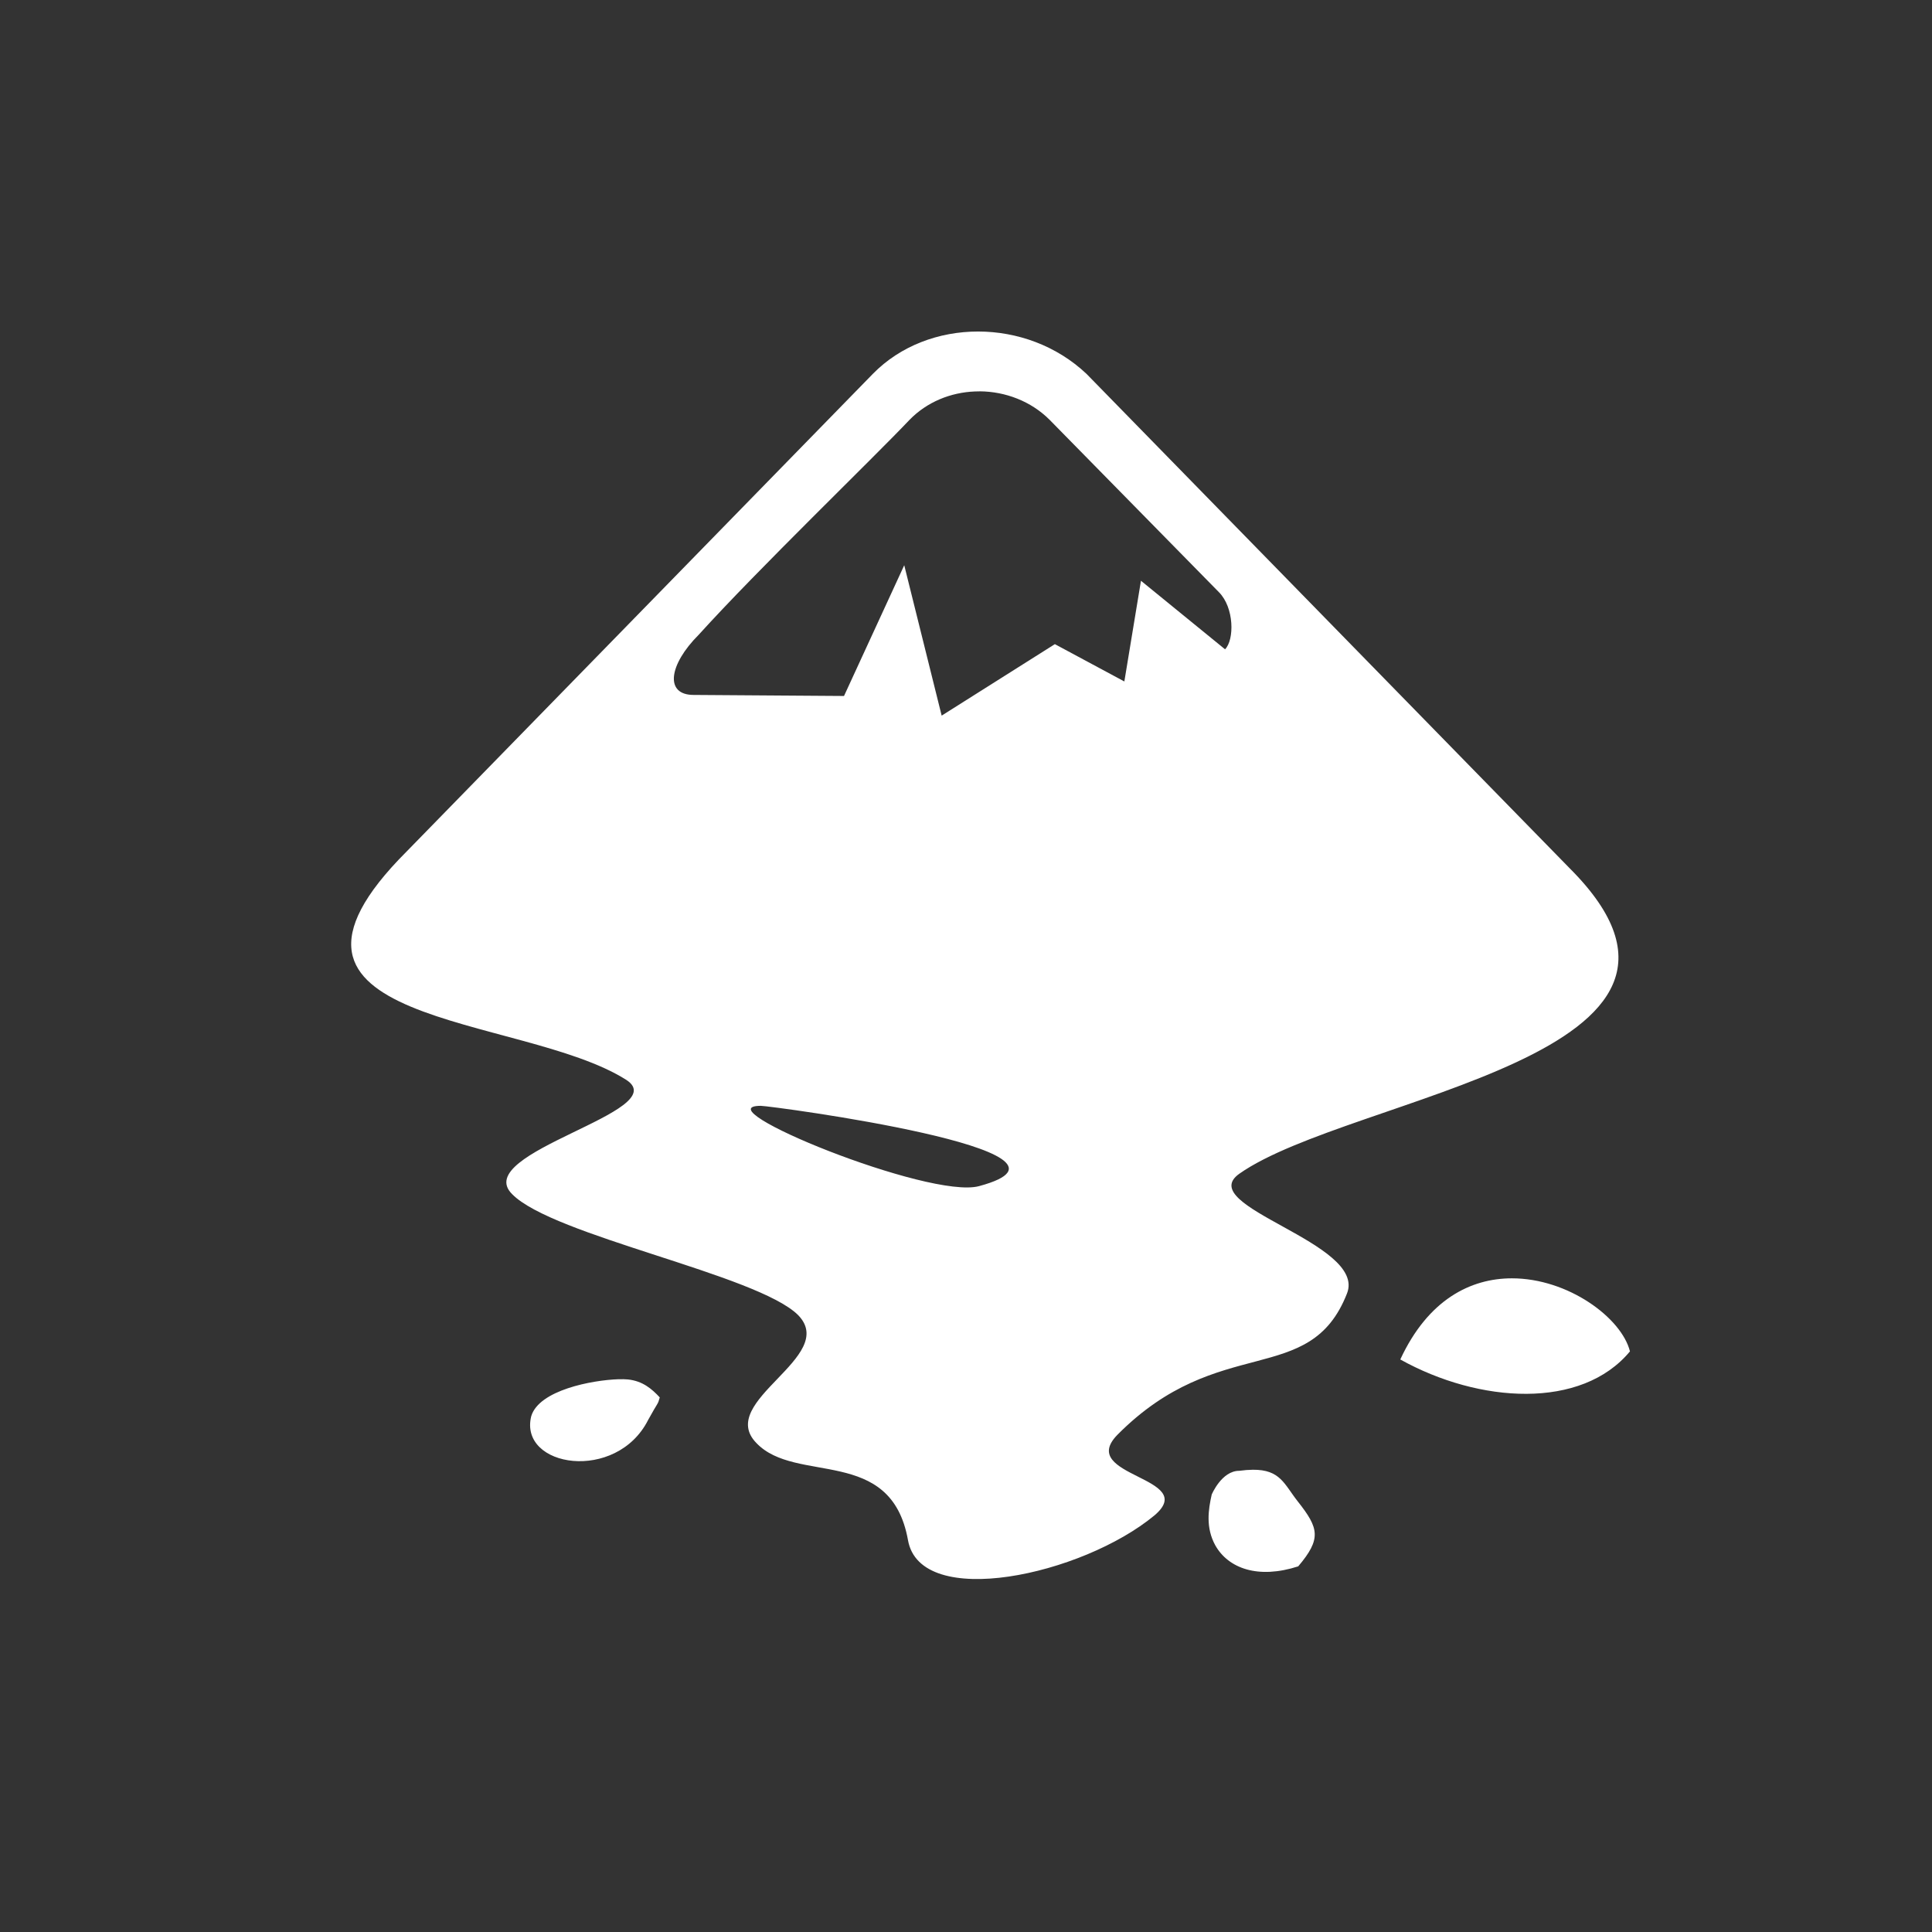 <?xml version="1.0" encoding="UTF-8" standalone="no"?>
<svg
   xmlns:dc="http://purl.org/dc/elements/1.1/"
   xmlns:cc="http://creativecommons.org/ns#"
   xmlns:rdf="http://www.w3.org/1999/02/22-rdf-syntax-ns#"
   xmlns:svg="http://www.w3.org/2000/svg"
   xmlns="http://www.w3.org/2000/svg"
   xmlns:sodipodi="http://sodipodi.sourceforge.net/DTD/sodipodi-0.dtd"
   xmlns:inkscape="http://www.inkscape.org/namespaces/inkscape"
   height="512"
   viewBox="0 0 512 512"
   width="512"
   version="1.1"
   id="svg2"
   inkscape:version="0.91 r13725"
   sodipodi:docname="inkscape-symbolic.svg">
  <rect x="0" y="0" width="512" height="512" fill="#333333" stroke="none"/>
  <defs
     id="defs17" />
  <sodipodi:namedview
     pagecolor="#dadada"
     bordercolor="#666666"
     borderopacity="1"
     objecttolerance="10"
     gridtolerance="10"
     guidetolerance="10"
     inkscape:pageopacity="0"
     inkscape:pageshadow="2"
     inkscape:window-width="1920"
     inkscape:window-height="1012"
     id="namedview15"
     showgrid="false"
     inkscape:zoom="1.0080118"
     inkscape:cx="197.62025"
     inkscape:cy="265.70046"
     inkscape:window-x="0"
     inkscape:window-y="13"
     inkscape:window-maximized="1"
     inkscape:current-layer="svg2"
     showguides="false" />
  <g
     style="fill-opacity:0.129;fill-rule:evenodd"
     id="g10"
     transform="matrix(1.076,0,0,1.076,-19.837,-19.13)" />
  <path
     style="fill:#ffffff"
     inkscape:connector-curvature="0"
     d="m 259.2,87.856 c -10.343,0 -20.543,3.73 -27.889,11.226 L 107.804,225.612 c -46.773,46.744 30.277,42.86 58.167,60.565 12.895,8.388 -41.377,19.156 -30.277,30.256 10.788,11.094 65.039,21.304 75.827,32.091 10.788,11.094 -21.875,22.78 -11.087,33.873 10.494,11.082 35.687,0.593 40.194,25.766 3.292,18.592 46.134,9.323 65.326,-6.574 11.994,-10.189 -20.651,-10.215 -9.861,-21.317 26.997,-27.269 50.971,-12.274 60.866,-37.467 5.389,-13.483 -40.804,-23.062 -28.525,-31.751 29.383,-20.685 137.317,-31.202 87.54,-80.958 L 287.938,99.081 C 280.004,91.586 269.535,87.855 259.191,87.855 m 0.473,15.851 c 6.781,0.056 13.565,2.617 18.496,7.55 l 44.848,45.658 c 4.127,4.127 4.119,12.678 1.643,15.155 l -22.285,-18.162 -4.401,26.686 -18.414,-9.889 -30.001,18.942 -9.917,-39.86 -15.961,34.655 -39.86,-0.279 c -7.703,0 -6.612,-7.987 1.365,-15.961 15.68,-17.327 46.223,-46.759 55.857,-56.941 4.641,-4.771 10.921,-7.259 17.295,-7.521 0.452,-0.018 0.885,-0.031 1.336,-0.028 m -58.053,189.343 c 2.695,0 92.337,11.994 57.857,21.277 -13.191,3.586 -73.741,-21.277 -57.857,-21.277 m 199.033,45.713 c -10.895,0.008 -22.19,5.618 -29.555,21.505 20.954,11.669 48.029,13.329 60.866,-2.145 -2.225,-8.886 -16.381,-19.371 -31.31,-19.36 m -236.775,26.742 c -6.979,0.236 -21.037,2.887 -23.092,9.806 -3.341,13.602 22.598,17.64 31.003,0.949 2.75,-5.029 2.476,-3.827 3.064,-5.934 -2.044,-2.203 -4.496,-4.365 -8.469,-4.764 -0.652,-0.059 -1.51,-0.088 -2.507,-0.056 m 168.111,23.988 c -1.05,0.011 -2.231,0.097 -3.566,0.279 -4.672,-0.015 -7.299,6.294 -7.299,6.294 -0.886,3.954 -1.645,8.737 0.949,13.455 3.462,6.153 11.397,9.001 21.978,5.571 6.203,-7.32 5.481,-10.112 -0.083,-17.16 -3.638,-4.606 -4.634,-8.512 -11.981,-8.441"
     id="path22" />
</svg>
